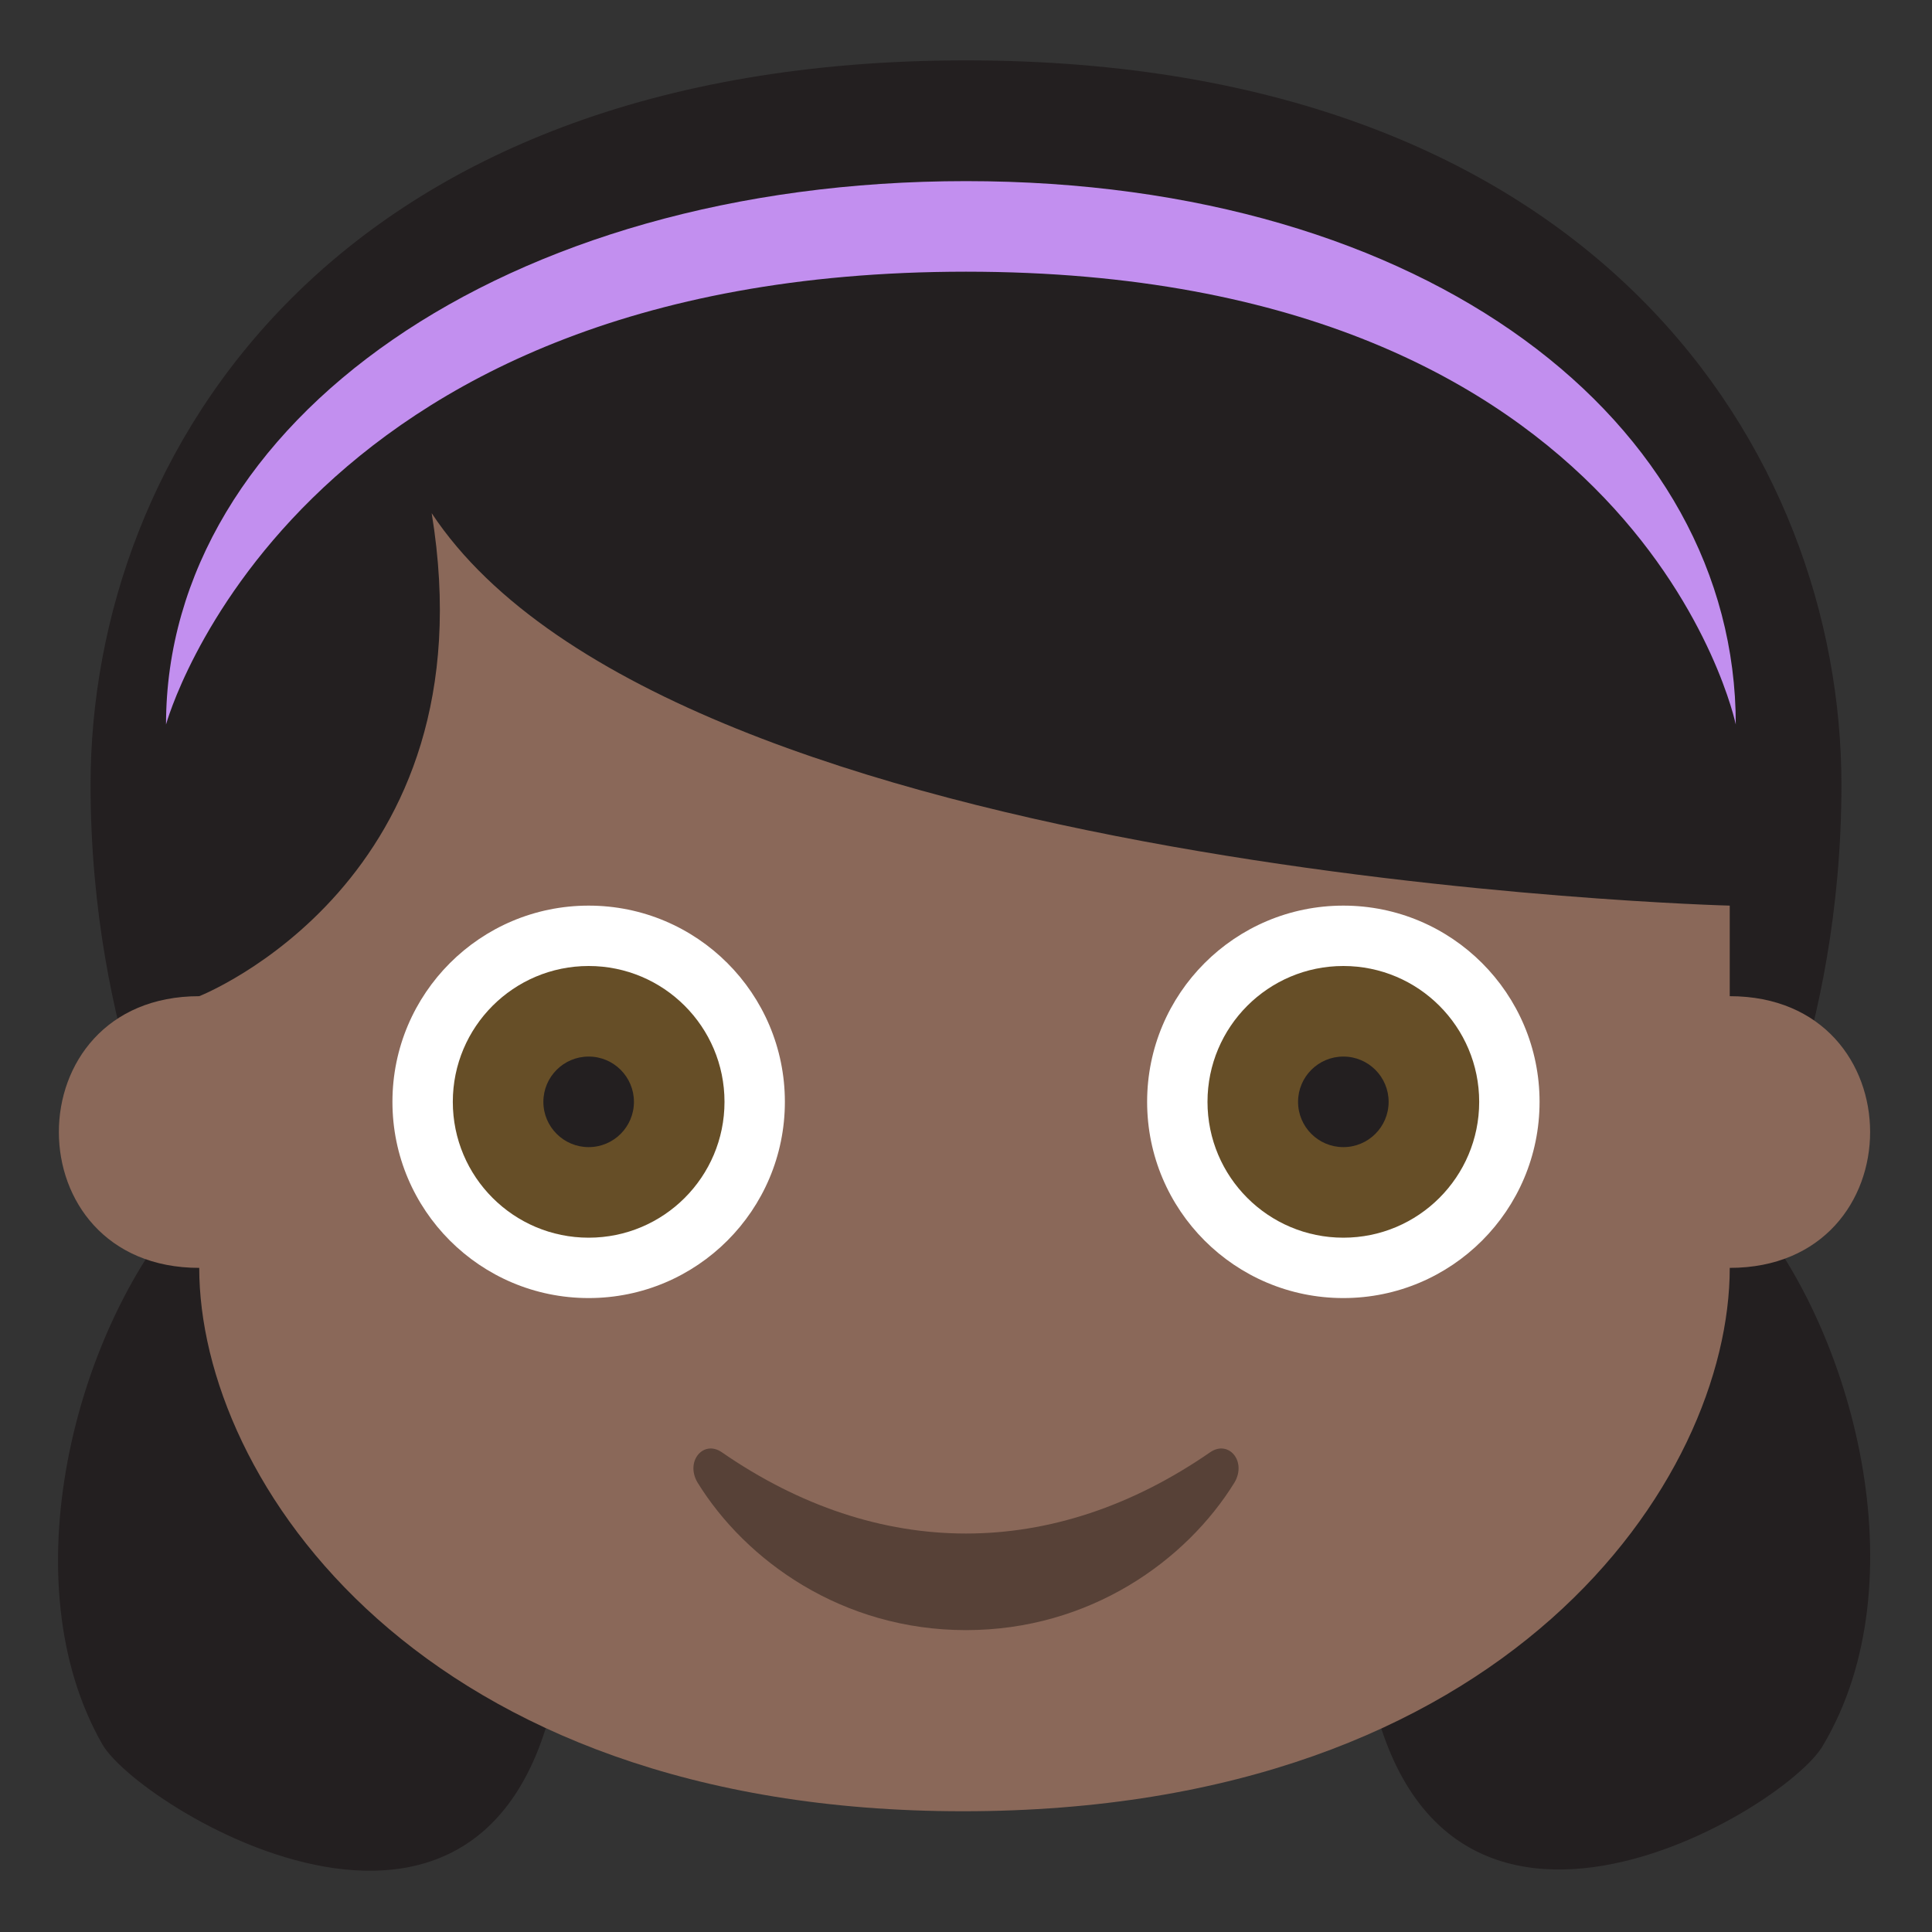<svg xmlns="http://www.w3.org/2000/svg" viewBox="0 0 64 64"><rect x="0" y="0" width="64" height="64" fill="#333333" stroke="none"/><path d="M57.9 40S61 34.4 61 26c0-11-8.1-24-29-24S3 15 3 26c0 8.4 3.1 14 3.1 14C2.5 44.1.3 52.4 3.4 57.8c1.3 2.2 14.1 10 15.3-3.9h26.4c1.3 13.8 14.1 6.1 15.3 3.9 3.2-5.4 1-13.7-2.5-17.8" fill="#231f20"/><path d="M32 6C16.7 6 5.5 14 5.5 24 5.5 24 9.6 9 32 9s25.5 15 25.5 15C57.5 14 47.3 6 32 6z" fill="#c28fef"/><path d="M57.3 42c6.2 0 6.2-9 0-9v-3s-35-.9-43-13c2 12.2-7.7 16-7.7 16-6.2 0-6.2 9 0 9 0 7 7.3 18 25.3 18C50 60 57.3 49 57.3 42" fill="#8a6859"/><g fill="#fff"><circle cx="44.5" cy="36.5" r="6.5"/><circle cx="19.5" cy="36.5" r="6.5"/></g><circle cx="44.5" cy="36.5" r="4.5" fill="#664e27"/><circle cx="44.5" cy="36.5" r="1.5" fill="#231f20"/><circle cx="19.5" cy="36.5" r="4.5" fill="#664e27"/><circle cx="19.5" cy="36.5" r="1.5" fill="#231f20"/><path d="M40.1 48.1c-5.2 3.6-11 3.6-16.2 0-.6-.4-1.2.3-.8 1 1.6 2.6 4.8 4.9 8.9 4.9 4.1 0 7.3-2.3 8.9-4.9.4-.7-.2-1.4-.8-1" fill="#574137"/></svg>
